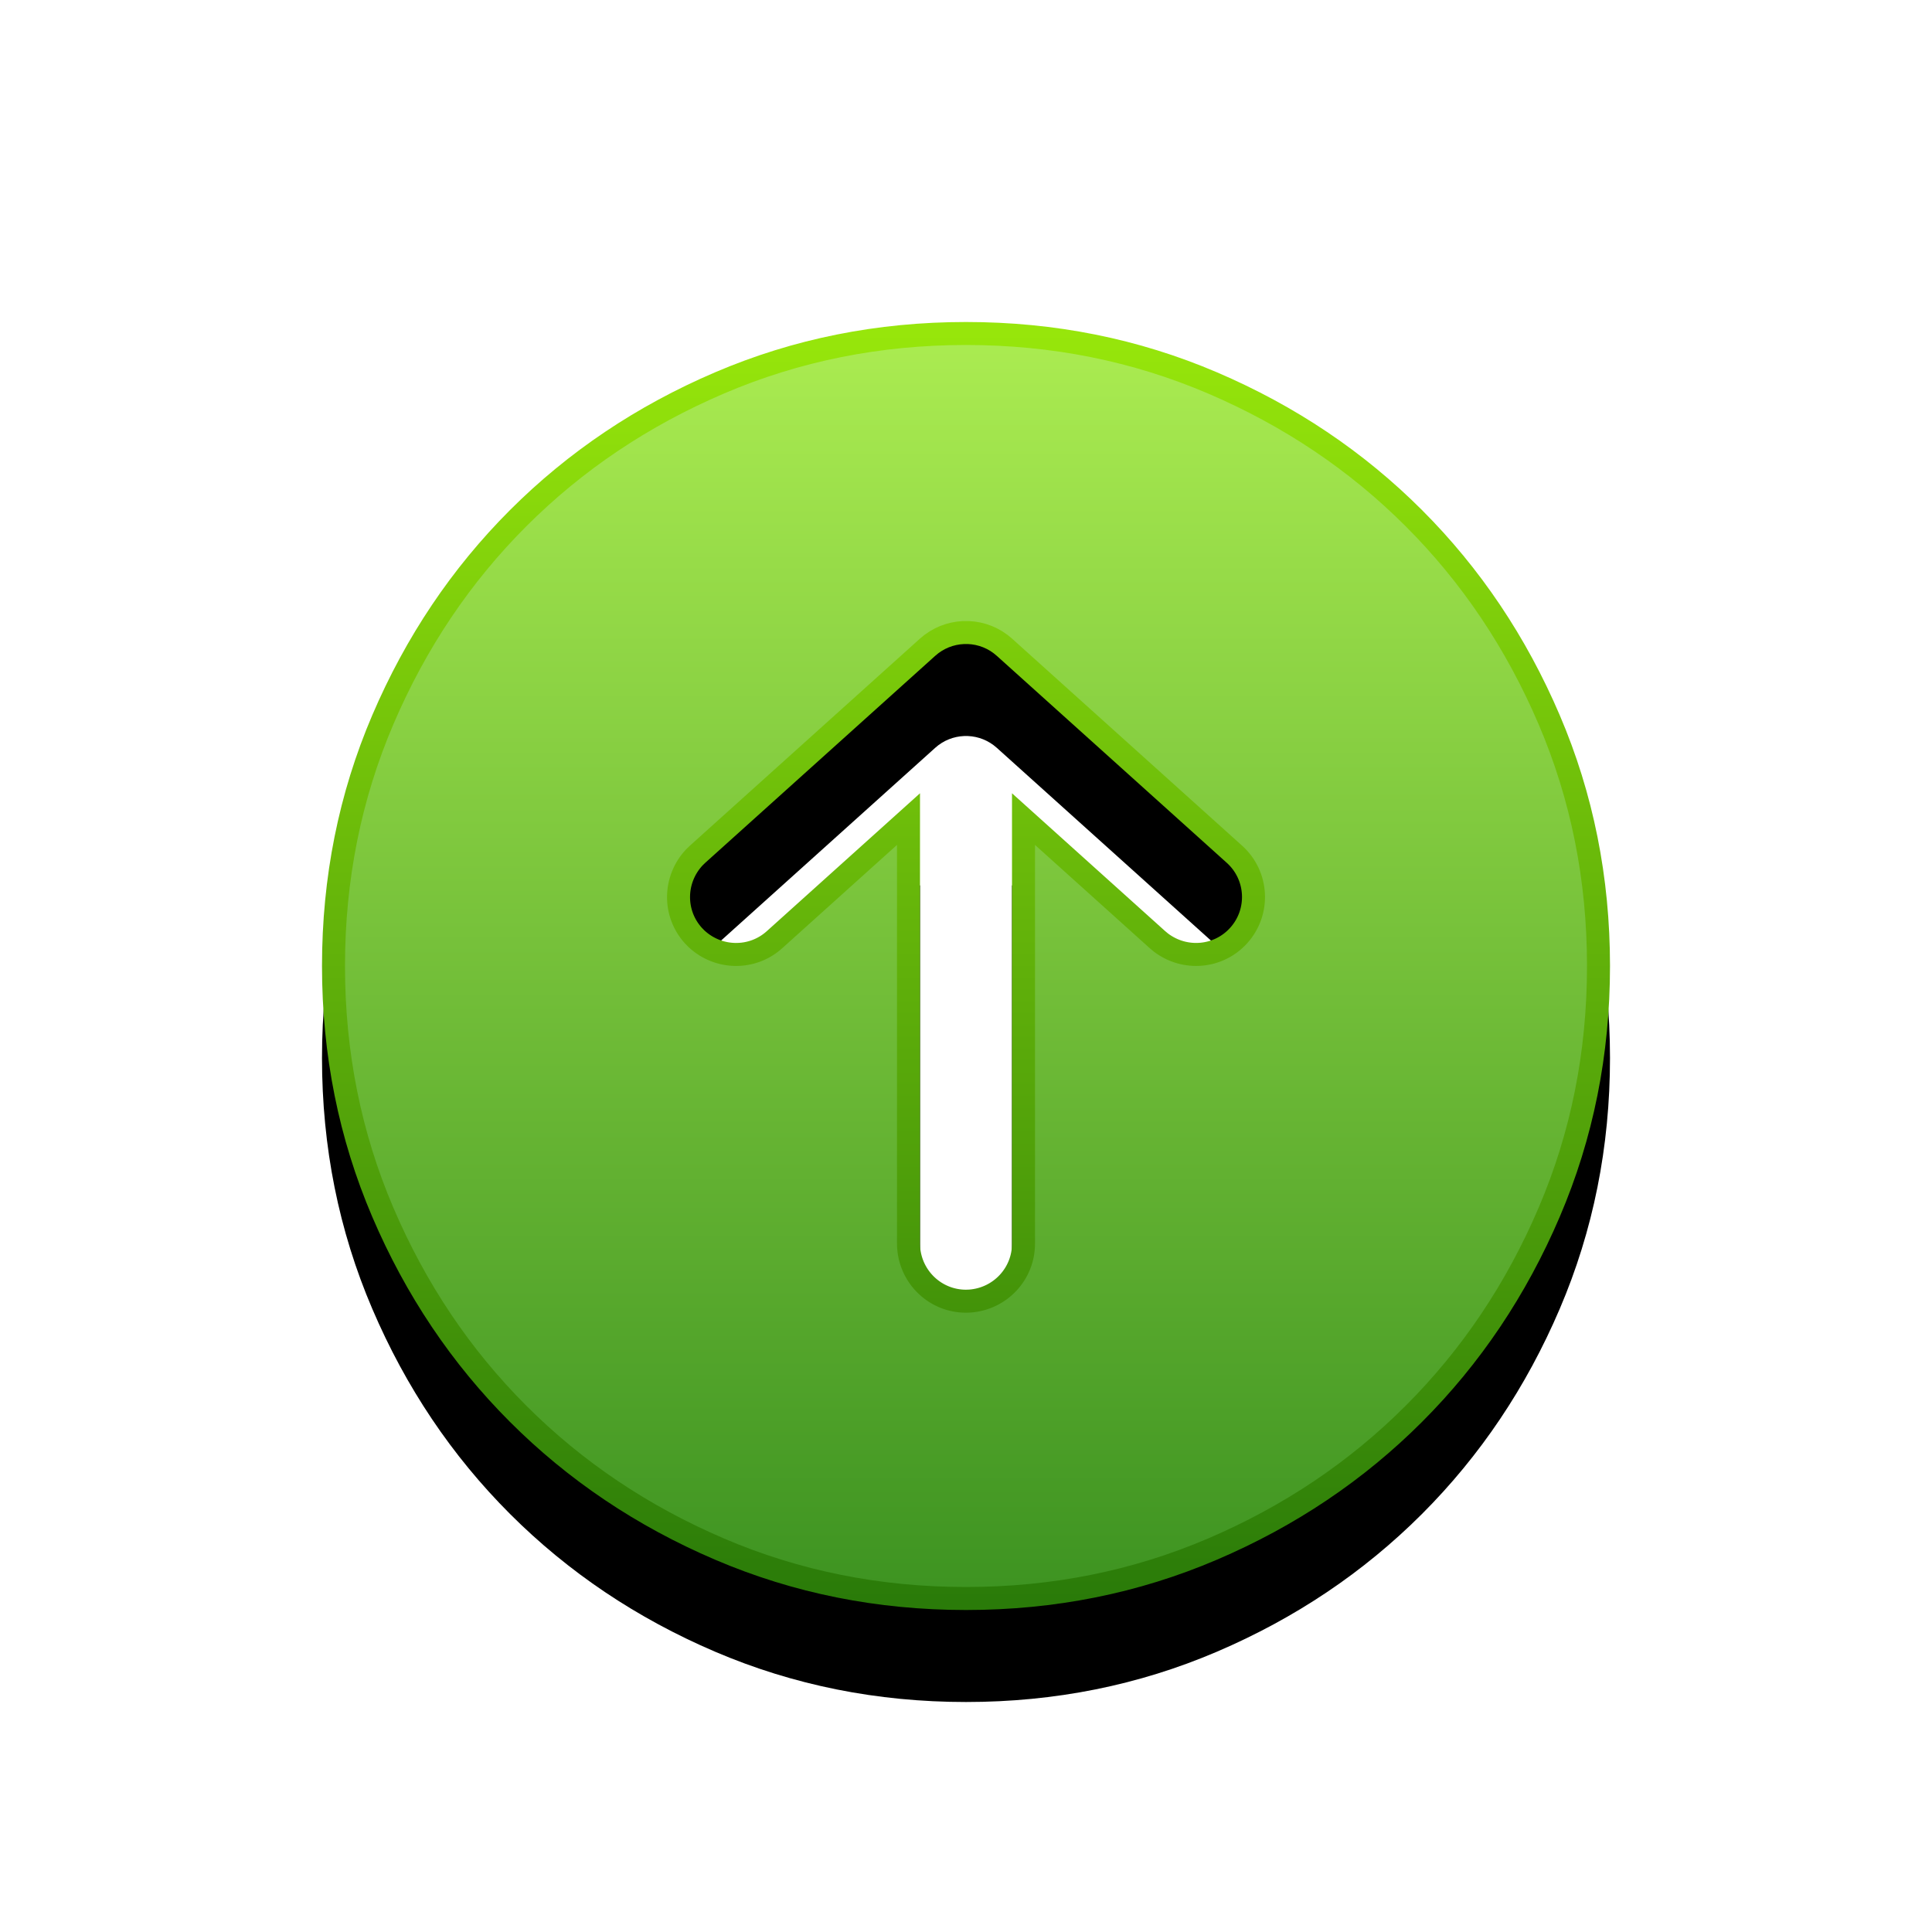 <svg xmlns="http://www.w3.org/2000/svg" xmlns:xlink="http://www.w3.org/1999/xlink" width="84" height="84" viewBox="0 0 84 84">
  <defs>
    <linearGradient id="dcc_nav_update_84px-c" x1="50%" x2="50%" y1="0%" y2="100%">
      <stop offset="0%" stop-color="#ABEC51"/>
      <stop offset="100%" stop-color="#3D9321"/>
    </linearGradient>
    <linearGradient id="dcc_nav_update_84px-d" x1="50%" x2="50%" y1="0%" y2="100%">
      <stop offset="0%" stop-color="#97E60B"/>
      <stop offset="100%" stop-color="#2A7B09"/>
    </linearGradient>
    <path id="dcc_nav_update_84px-b" d="M28,-1.42108547e-14 C31.865,-1.42108547e-14 35.502,0.729 38.91,2.188 C42.319,3.646 45.291,5.642 47.825,8.176 C50.358,10.71 52.355,13.681 53.813,17.09 C55.271,20.499 56,24.136 56,28 C56,31.865 55.271,35.502 53.813,38.91 C52.355,42.319 50.358,45.291 47.825,47.825 C45.291,50.358 42.319,52.355 38.91,53.813 C35.502,55.271 31.865,56 28,56 C24.136,56 20.499,55.271 17.09,53.813 C13.681,52.355 10.71,50.358 8.176,47.825 C5.642,45.291 3.646,42.319 2.188,38.91 C0.729,35.502 0,31.865 0,28 C0,24.136 0.729,20.499 2.188,17.09 C3.646,13.681 5.642,10.71 8.176,8.176 C10.71,5.642 13.681,3.646 17.09,2.188 C20.499,0.729 24.136,-1.42108547e-14 28,-1.42108547e-14 Z M29.2,14.4 C28.443,13.831 27.378,13.869 26.662,14.513 L26.662,14.513 L16.662,23.513 L16.539,23.634 C15.836,24.384 15.813,25.56 16.513,26.338 L16.513,26.338 L16.634,26.461 C17.384,27.164 18.56,27.187 19.338,26.487 L19.338,26.487 L26,20.49 L26,40.074 L26.005,40.223 C26.082,41.258 26.946,42.074 28,42.074 L28,42.074 L28.149,42.069 C29.184,41.992 30,41.128 30,40.074 L30,40.074 L30,20.49 L36.662,26.487 L36.795,26.597 C37.615,27.216 38.787,27.116 39.487,26.338 C40.226,25.517 40.159,24.252 39.338,23.513 L39.338,23.513 L29.338,14.513 Z"/>
    <filter id="dcc_nav_update_84px-a" width="150%" height="150%" x="-25%" y="-17.9%" filterUnits="objectBoundingBox">
      <feOffset dy="4" in="SourceAlpha" result="shadowOffsetOuter1"/>
      <feGaussianBlur in="shadowOffsetOuter1" result="shadowBlurOuter1" stdDeviation="4"/>
      <feComposite in="shadowBlurOuter1" in2="SourceAlpha" operator="out" result="shadowBlurOuter1"/>
      <feColorMatrix in="shadowBlurOuter1" values="0 0 0 0 0.351   0 0 0 0 0.903   0 0 0 0 0.015  0 0 0 0.3 0"/>
    </filter>
  </defs>
  <g fill="none" transform="translate(14 14)">
    <path fill="#FFF" d="M26.662,14.513 C27.423,13.829 28.577,13.829 29.338,14.513 L29.338,14.513 L39.338,23.513 C40.159,24.252 40.226,25.517 39.487,26.338 C38.748,27.159 37.483,27.226 36.662,26.487 L36.662,26.487 L30,20.49 L30,40.074 C30,41.128 29.184,41.992 28.149,42.069 L28,42.074 C26.895,42.074 26,41.179 26,40.074 L26,40.074 L26,20.49 L19.338,26.487 C18.56,27.187 17.384,27.164 16.634,26.461 L16.513,26.338 C15.774,25.517 15.841,24.252 16.662,23.513 L16.662,23.513 Z"/>
    <use fill="#000" filter="url(#dcc_nav_update_84px-a)" xlink:href="#dcc_nav_update_84px-b"/>
    <path fill="url(#dcc_nav_update_84px-c)" fill-rule="evenodd" stroke="url(#dcc_nav_update_84px-d)" stroke-linejoin="square" d="M28,0.5 C24.202,0.5 20.633,1.216 17.287,2.647 C13.936,4.081 11.018,6.041 8.529,8.529 C6.041,11.018 4.081,13.936 2.647,17.287 C1.216,20.633 0.5,24.202 0.5,28 C0.5,31.798 1.216,35.368 2.647,38.714 C4.081,42.065 6.041,44.983 8.529,47.471 C11.018,49.959 13.936,51.92 17.287,53.353 C20.633,54.785 24.202,55.5 28,55.5 C31.798,55.5 35.368,54.785 38.714,53.353 C42.065,51.92 44.983,49.959 47.471,47.471 C49.959,44.983 51.92,42.065 53.353,38.714 C54.785,35.368 55.5,31.798 55.5,28 C55.5,24.202 54.785,20.633 53.353,17.287 C51.92,13.936 49.959,11.018 47.471,8.529 C44.983,6.041 42.065,4.081 38.714,2.647 C35.368,1.216 31.798,0.5 28,0.5 Z M30.5,21.613 L30.5,40.074 C30.5,41.385 29.487,42.471 28.168,42.568 L28,42.574 C26.689,42.574 25.603,41.561 25.506,40.242 L25.5,40.074 L25.5,21.613 L19.672,26.858 C18.706,27.728 17.236,27.71 16.277,26.811 L16.142,26.672 C15.272,25.706 15.29,24.236 16.189,23.277 L16.328,23.142 L26.328,14.142 C27.217,13.341 28.548,13.285 29.5,14 L29.517,14.014 L29.672,14.142 L39.672,23.142 C40.699,24.065 40.782,25.646 39.858,26.672 C38.988,27.639 37.525,27.775 36.477,26.982 L36.328,26.858 L30.5,21.613 Z"/>
  </g>
</svg>
